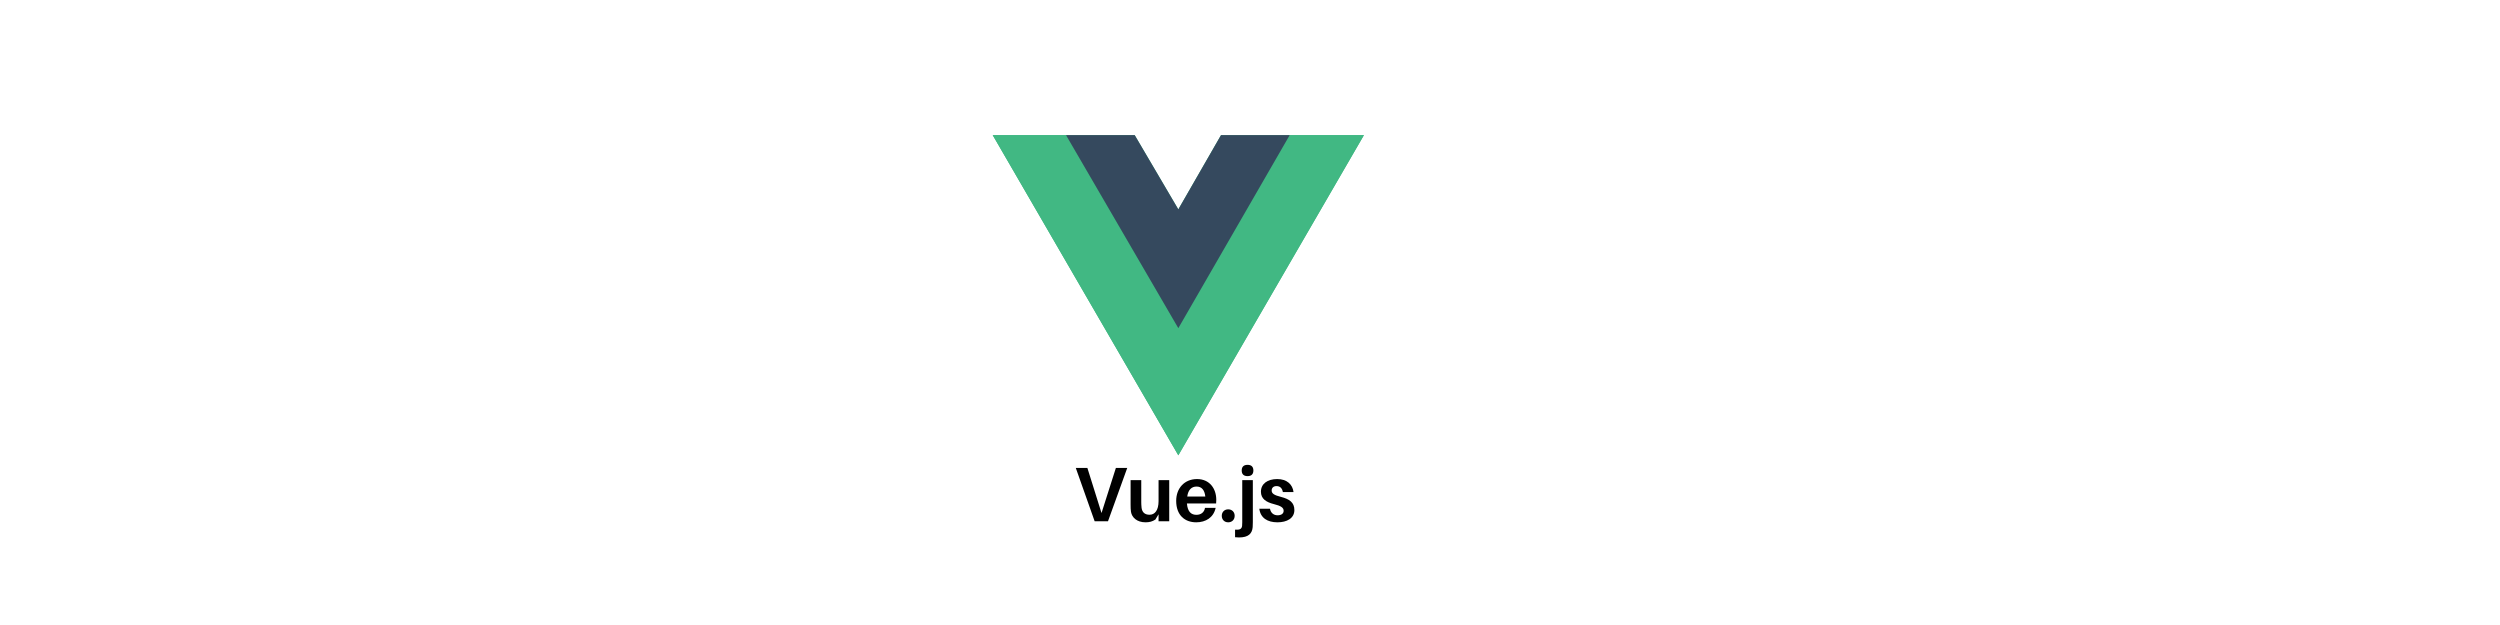 <?xml version="1.0" encoding="UTF-8" standalone="no"?>
<svg
   xmlns:dc="http://purl.org/dc/elements/1.1/"
   xmlns:cc="http://creativecommons.org/ns#"
   xmlns:rdf="http://www.w3.org/1999/02/22-rdf-syntax-ns#"
   xmlns:svg="http://www.w3.org/2000/svg"
   xmlns="http://www.w3.org/2000/svg"
   xmlns:sodipodi="http://sodipodi.sourceforge.net/DTD/sodipodi-0.dtd"
   xmlns:inkscape="http://www.inkscape.org/namespaces/inkscape"
   width="1200"
   height="300"
   viewBox="0 0 1200 300"
   version="1.1"
   preserveAspectRatio="xMidYMid"
   id="svg10"
   sodipodi:docname="vuejs.svg"
   inkscape:version="0.92.2 (unknown)">
  <defs
     id="defs14" />
  <sodipodi:namedview
     pagecolor="#ffffff"
     bordercolor="#666666"
     borderopacity="1"
     objecttolerance="10"
     gridtolerance="10"
     guidetolerance="10"
     inkscape:pageopacity="0"
     inkscape:pageshadow="2"
     inkscape:window-width="640"
     inkscape:window-height="480"
     id="namedview12"
     showgrid="false"
     fit-margin-top="0"
     fit-margin-left="0"
     fit-margin-right="0"
     fit-margin-bottom="0"
     inkscape:zoom="0.73241661"
     inkscape:cx="312.25989"
     inkscape:cy="-76.029918"
     inkscape:current-layer="svg10" />
  <g
     id="g8"
     transform="matrix(0.696,0,0,0.696,476.505,64.87)">
    <path
       d="M 204.8,0 H 256 L 128,220.8 0,0 H 50.56 97.92 L 128,51.2 157.44,0 Z"
       id="path2"
       inkscape:connector-curvature="0"
       style="fill:#41b883" />
    <path
       d="M 0,0 128,220.8 256,0 H 204.8 L 128,132.48 50.56,0 Z"
       id="path4"
       inkscape:connector-curvature="0"
       style="fill:#41b883" />
    <path
       d="M 50.56,0 128,133.12 204.8,0 H 157.44 L 128,51.2 97.92,0 Z"
       id="path6"
       inkscape:connector-curvature="0"
       style="fill:#35495e" />
  </g>
  <g
     aria-label="Vue.js"
     style="font-style:normal;font-variant:normal;font-weight:normal;font-stretch:normal;font-size:53.272px;line-height:83.237px;font-family:Aileron;-inkscape-font-specification:Aileron;font-variant-ligatures:normal;font-variant-position:normal;font-variant-caps:normal;font-variant-numeric:normal;font-variant-alternates:normal;font-feature-settings:normal;text-indent:0;text-align:end;text-decoration:none;text-decoration-line:none;text-decoration-style:solid;text-decoration-color:#000000;letter-spacing:0px;word-spacing:0px;text-transform:none;writing-mode:lr-tb;direction:ltr;text-orientation:mixed;dominant-baseline:auto;baseline-shift:baseline;text-anchor:end;white-space:normal;shape-padding:0;opacity:1;vector-effect:none;fill:#000000;fill-opacity:1;stroke:none;stroke-width:3.682px;stroke-linecap:butt;stroke-linejoin:miter;stroke-miterlimit:4;stroke-dasharray:none;stroke-dashoffset:0;stroke-opacity:1"
     id="text20"
     transform="matrix(0.696,0,0,0.696,476.505,64.87)">
    <path
       d="M 79.508,266.269 92.773,229.511 h -7.831 l -9.909,31.111 -9.749,-31.111 h -7.991 l 12.998,36.757 z"
       style="font-style:normal;font-variant:normal;font-weight:bold;font-stretch:normal;font-family:Aileron;-inkscape-font-specification:'Aileron Bold';stroke-width:3.682px"
       id="path12"
       inkscape:connector-curvature="0" />
    <path
       d="m 121.726,237.928 h -7.351 v 14.437 c 0,6.393 -2.557,9.429 -6.233,9.429 -3.409,0 -5.114,-1.865 -5.487,-4.794 -0.16,-1.438 -0.213,-2.983 -0.213,-3.889 v -15.182 h -7.351 v 16.727 c 0,2.291 0.053,3.729 0.266,5.167 0.639,3.889 4.155,7.192 10.015,7.192 2.717,0 4.741,-0.533 6.819,-1.918 l 2.184,-3.622 v 4.794 h 7.351 z"
       style="font-style:normal;font-variant:normal;font-weight:bold;font-stretch:normal;font-family:Aileron;-inkscape-font-specification:'Aileron Bold';stroke-width:3.682px"
       id="path14"
       inkscape:connector-curvature="0" />
    <path
       d="m 154.179,251.512 c 0,-7.724 -4.581,-14.33 -13.265,-14.33 -8.683,0 -14.383,6.339 -14.383,15.023 0,9.962 6.02,14.81 13.797,14.81 6.659,0 11.986,-3.356 13.424,-9.962 h -7.351 c -0.479,3.036 -2.77,4.794 -5.913,4.794 -3.409,0 -6.073,-1.865 -6.552,-7.831 h 20.137 c 0.107,-0.959 0.107,-1.811 0.107,-2.504 z m -13.584,-9.163 c 3.516,0 5.54,2.397 6.02,6.872 h -12.466 c 0.639,-4.688 3.036,-6.872 6.446,-6.872 z"
       style="font-style:normal;font-variant:normal;font-weight:bold;font-stretch:normal;font-family:Aileron;-inkscape-font-specification:'Aileron Bold';stroke-width:3.682px"
       id="path16"
       inkscape:connector-curvature="0" />
    <path
       d="m 162.389,258.065 c -2.61,0 -4.422,1.865 -4.422,4.475 0,2.61 1.811,4.475 4.422,4.475 2.664,0 4.475,-1.865 4.475,-4.475 0,-2.61 -1.811,-4.475 -4.475,-4.475 z"
       style="font-style:normal;font-variant:normal;font-weight:bold;font-stretch:normal;font-family:Aileron;-inkscape-font-specification:'Aileron Bold';stroke-width:3.682px"
       id="path18"
       inkscape:connector-curvature="0" />
    <path
       d="m 175.768,227.38 c -2.664,0 -4.049,1.332 -4.049,3.889 0,2.557 1.385,3.889 4.049,3.889 2.61,0 3.995,-1.332 3.995,-3.889 0,-2.557 -1.385,-3.889 -3.995,-3.889 z m 3.622,10.548 h -7.298 v 29.086 c 0,0.799 -0.053,1.705 -0.107,2.45 -0.266,2.184 -1.651,2.877 -4.848,2.61 v 5.221 c 0.799,0.107 1.705,0.16 2.717,0.16 6.499,0 9.056,-2.664 9.429,-7.138 0.053,-0.959 0.107,-2.344 0.107,-3.409 z"
       style="font-style:normal;font-variant:normal;font-weight:bold;font-stretch:normal;font-family:Aileron;-inkscape-font-specification:'Aileron Bold';stroke-width:3.682px"
       id="path20"
       inkscape:connector-curvature="0" />
    <path
       d="m 196.211,237.182 c -6.765,0 -11.24,3.303 -11.24,8.737 0,4.901 3.622,7.192 8.896,8.523 4.901,1.225 6.766,2.45 6.766,4.635 0,2.078 -1.811,3.09 -4.155,3.09 -2.557,0 -4.688,-1.438 -5.274,-4.528 h -7.351 c 0.799,6.393 5.647,9.376 12.519,9.376 6.499,0 11.666,-2.77 11.666,-8.47 0,-5.221 -3.409,-7.565 -9.216,-9.056 -4.688,-1.172 -6.446,-2.291 -6.446,-4.422 0,-1.758 1.172,-3.036 3.356,-3.036 2.45,0 3.889,1.492 4.368,4.102 h 7.351 c -0.639,-5.167 -4.475,-8.95 -11.24,-8.95 z"
       style="font-style:normal;font-variant:normal;font-weight:bold;font-stretch:normal;font-family:Aileron;-inkscape-font-specification:'Aileron Bold';stroke-width:3.682px"
       id="path22"
       inkscape:connector-curvature="0" />
  </g>
</svg>
